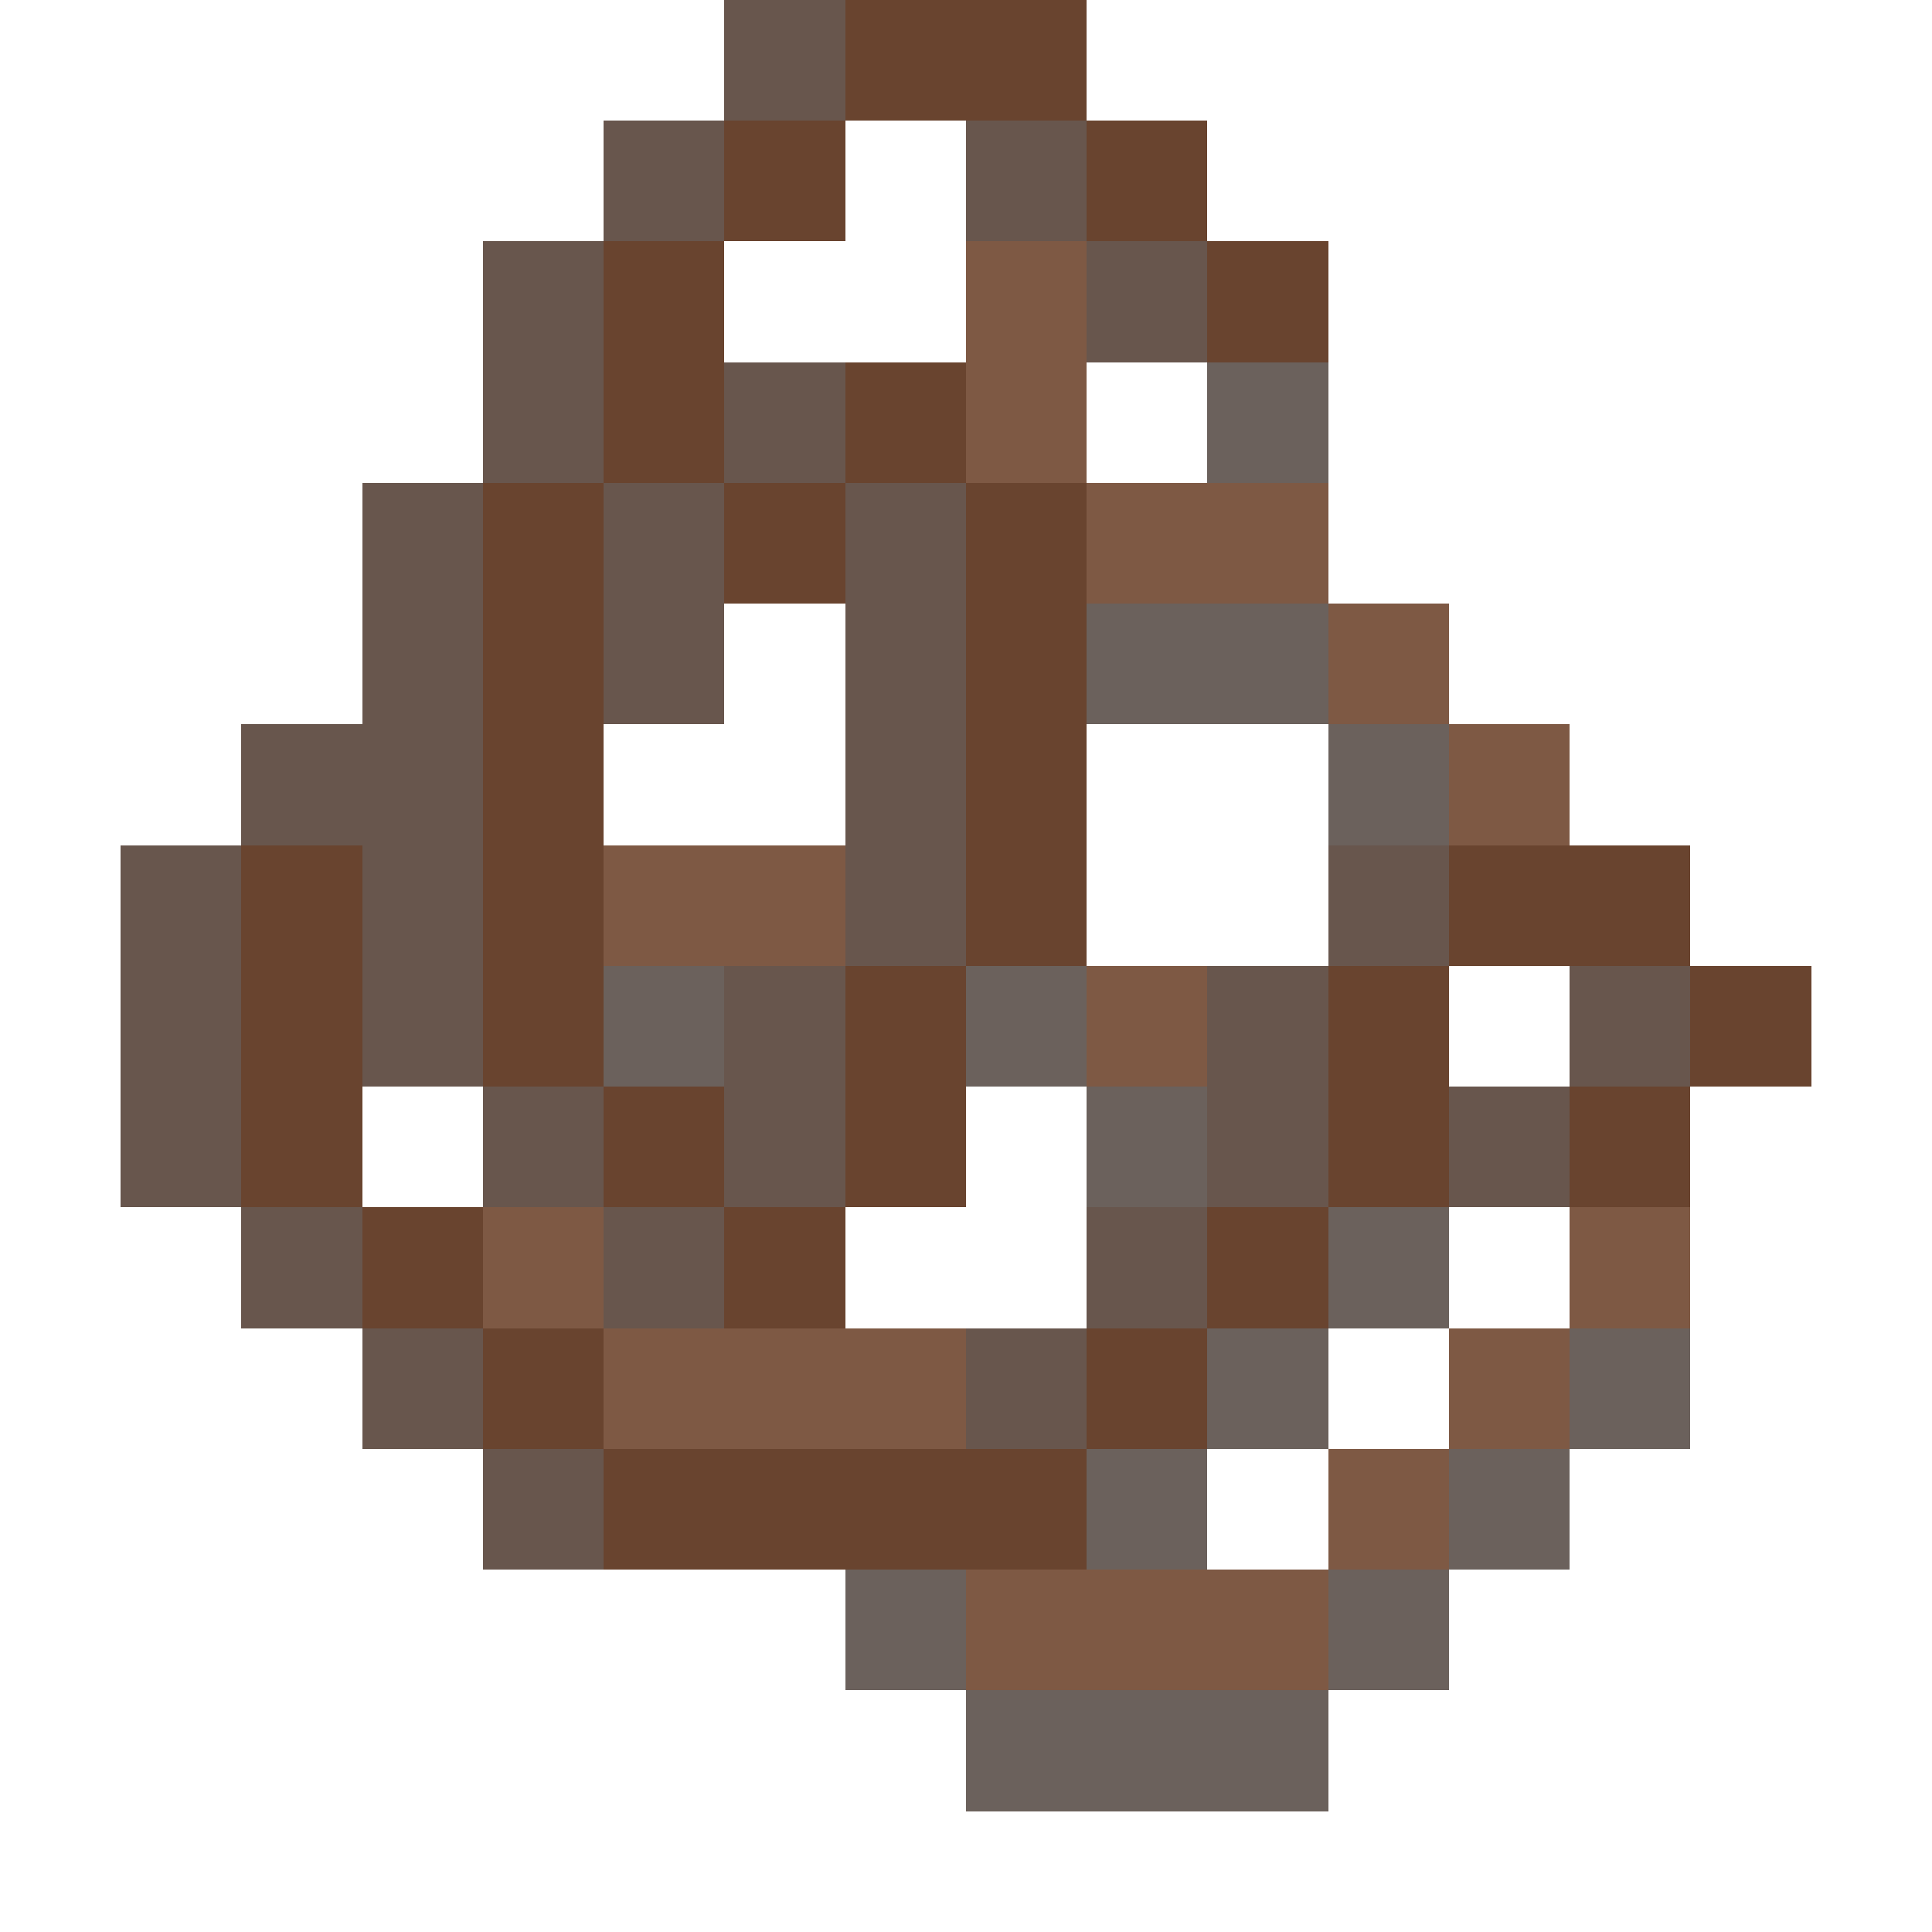 <svg xmlns="http://www.w3.org/2000/svg" viewBox="0 -0.5 16 16" shape-rendering="crispEdges"><path stroke="#68564d" d="M6 0h1M5 1h1m2 0h1M4 2h1m4 0h1M4 3h1m1 0h1M3 4h1m1 0h1m1 0h1M3 5h1m1 0h1m1 0h1M2 6h2m3 0h1M1 7h1m1 0h1m3 0h1m3 0h1M1 8h1m1 0h1m2 0h1m3 0h1m2 0h1M1 9h1m2 0h1m1 0h1m3 0h1m1 0h1M2 10h1m2 0h1m3 0h1m-7 1h1m4 0h1m-5 1h1"/><path stroke="#69442f" d="M7 0h2M6 1h1m2 0h1M5 2h1m4 0h1M5 3h1m1 0h1M4 4h1m1 0h1m1 0h1M4 5h1m3 0h1M4 6h1m3 0h1M2 7h1m1 0h1m3 0h1m3 0h2M2 8h1m1 0h1m2 0h1m3 0h1m2 0h1M2 9h1m2 0h1m1 0h1m3 0h1m1 0h1M3 10h1m2 0h1m3 0h1m-7 1h1m4 0h1m-5 1h4"/><path stroke="#7e5944" d="M8 2h1M8 3h1m0 1h2m0 1h1m0 1h1M5 7h2m2 1h1m-6 2h1m8 0h1m-9 1h3m4 0h1m-2 1h1m-4 1h3"/><path stroke="#6b615c" d="M10 3h1M9 5h2m0 1h1M5 8h1m2 0h1m0 1h1m1 1h1m-2 1h1m2 0h1m-5 1h1m2 0h1m-6 1h1m3 0h1m-4 1h3"/></svg>